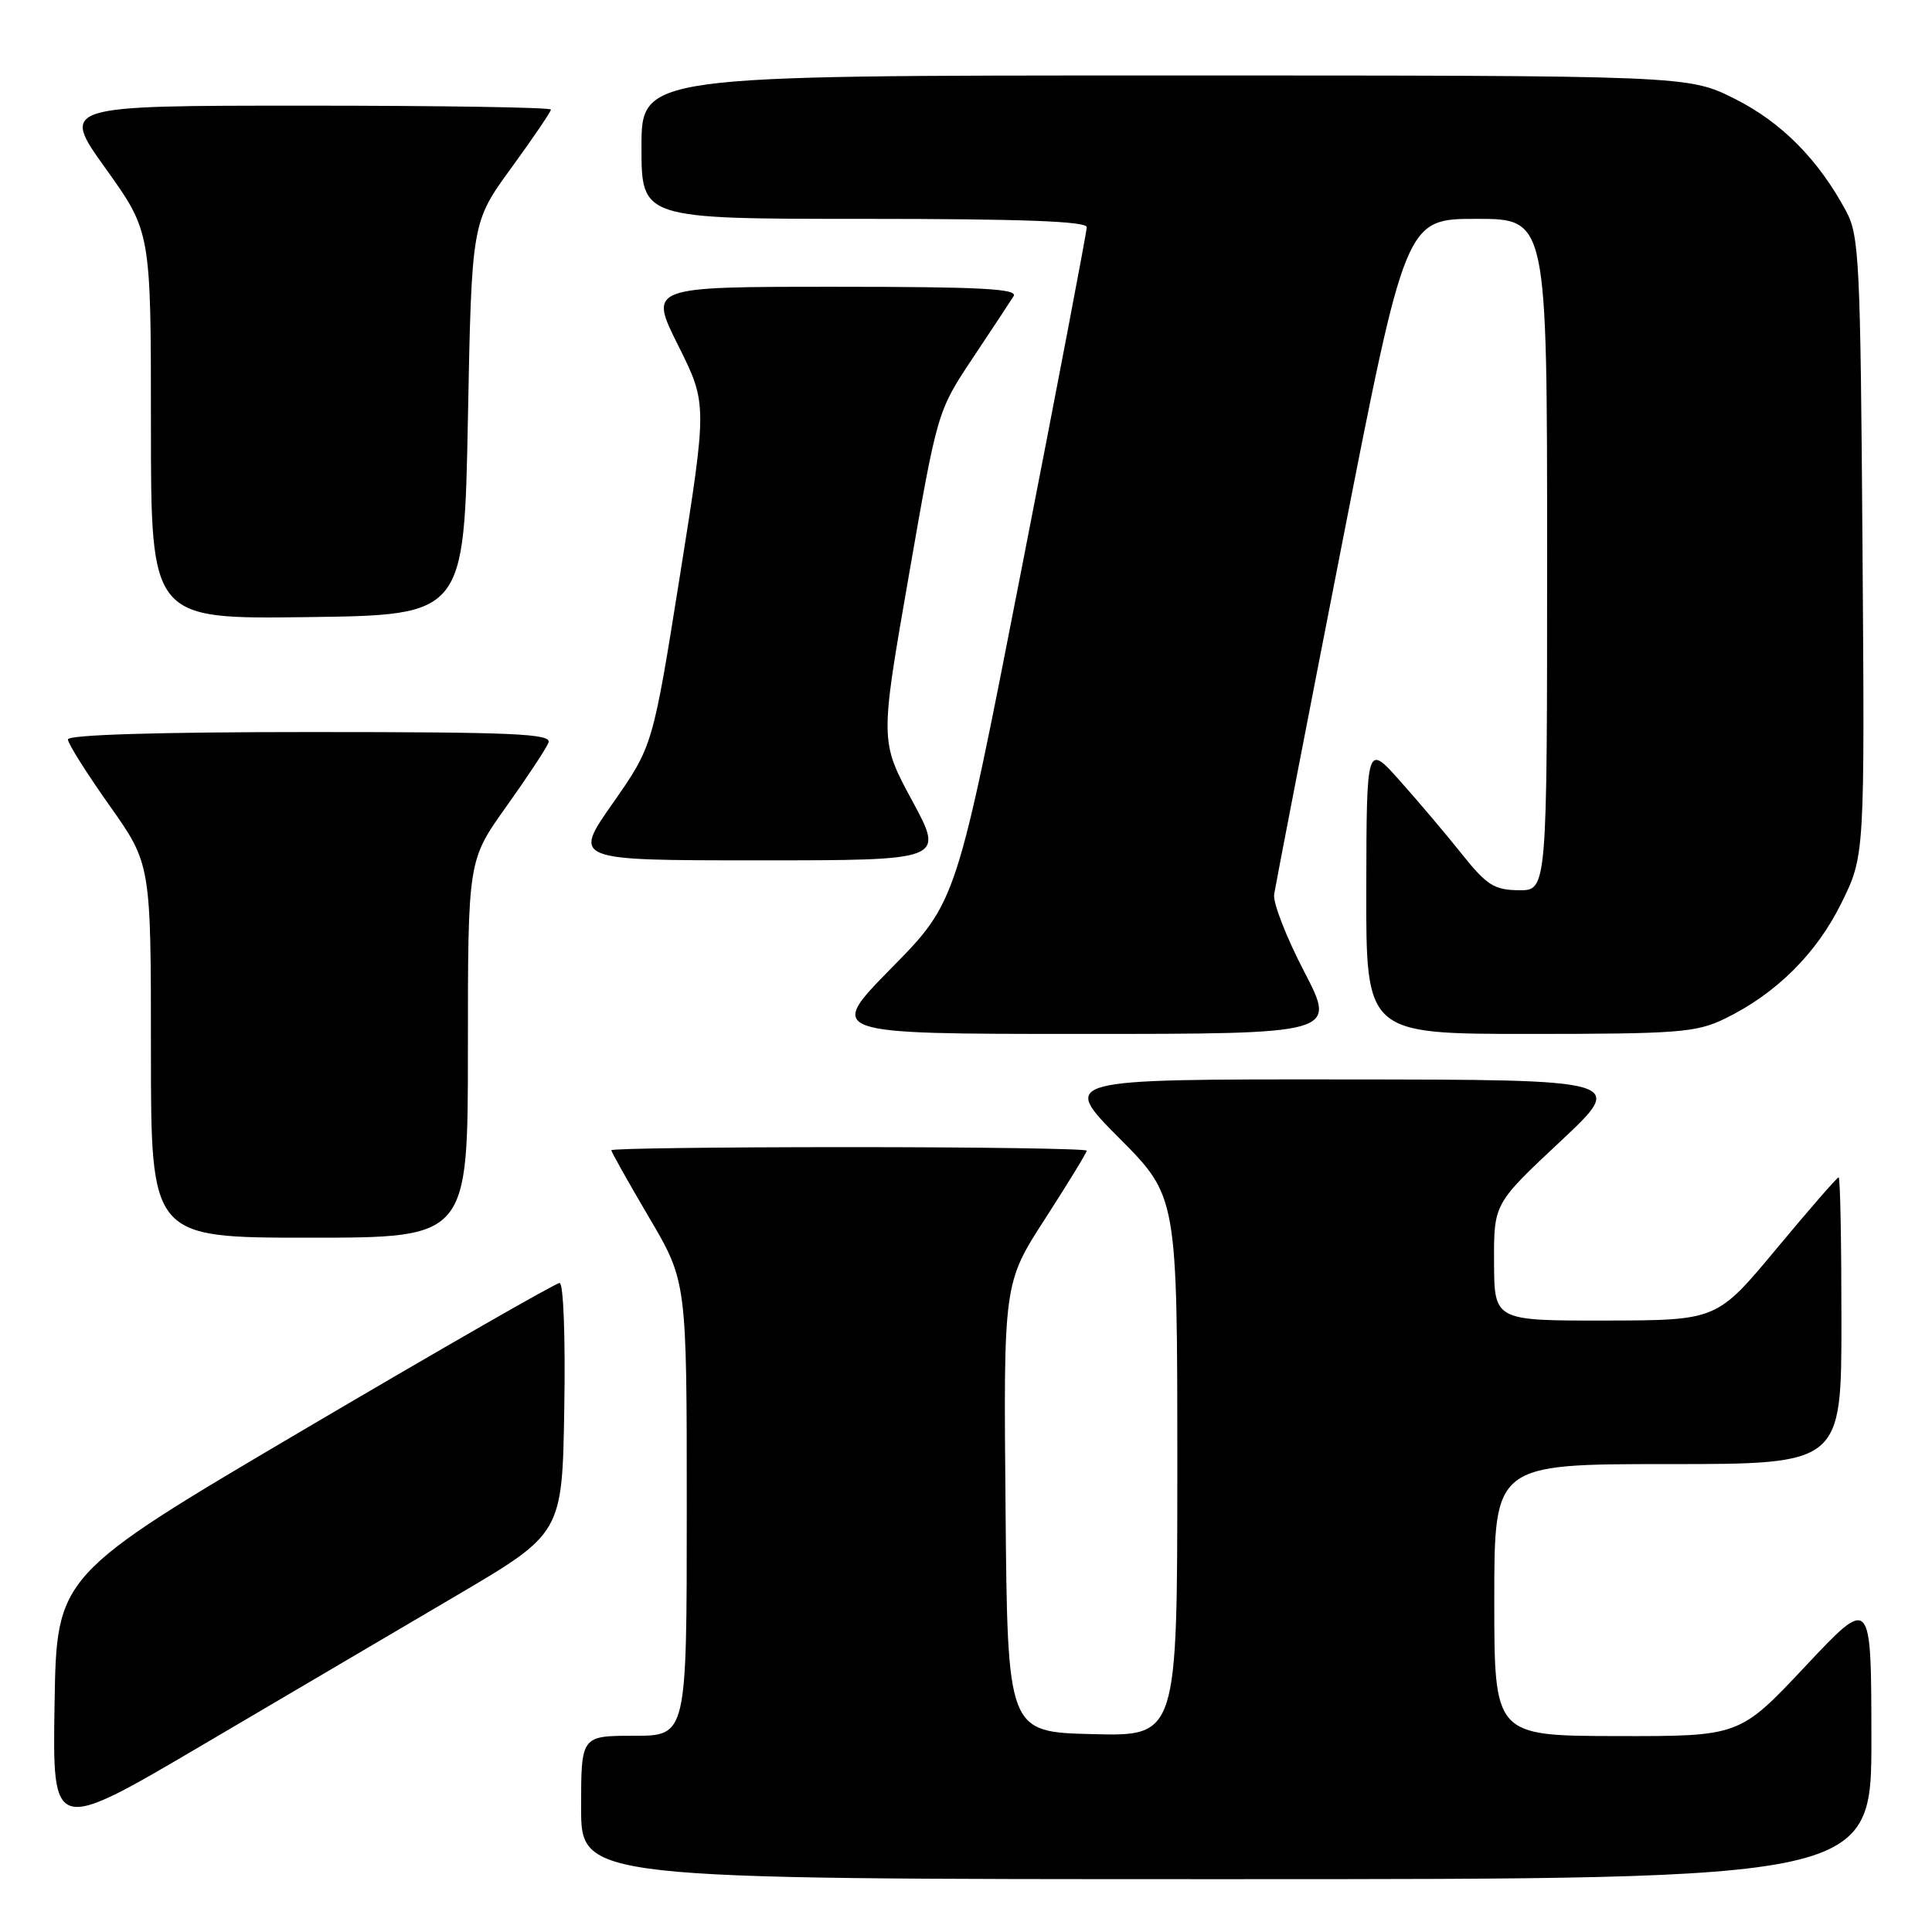 <?xml version="1.0" encoding="UTF-8" standalone="no"?>
<!DOCTYPE svg PUBLIC "-//W3C//DTD SVG 1.1//EN" "http://www.w3.org/Graphics/SVG/1.1/DTD/svg11.dtd" >
<svg xmlns="http://www.w3.org/2000/svg" xmlns:xlink="http://www.w3.org/1999/xlink" version="1.1" viewBox="0 0 256 256">
 <g >
 <path fill="currentColor"
d=" M 247.97 230.25 C 247.95 211.50 247.95 211.50 239.22 220.79 C 230.50 230.07 230.50 230.07 214.25 230.04 C 198.00 230.00 198.00 230.00 198.00 212.00 C 198.00 194.00 198.00 194.00 221.00 194.00 C 244.00 194.00 244.00 194.00 244.00 175.00 C 244.00 164.55 243.84 156.00 243.63 156.00 C 243.43 156.00 239.72 160.26 235.38 165.48 C 227.50 174.95 227.50 174.95 212.75 174.98 C 198.00 175.00 198.00 175.00 197.97 167.25 C 197.94 159.50 197.94 159.50 206.72 151.28 C 215.50 143.06 215.50 143.06 178.02 143.03 C 140.55 143.00 140.55 143.00 148.27 150.77 C 156.00 158.54 156.00 158.54 156.00 194.30 C 156.00 230.07 156.00 230.07 144.75 229.78 C 133.50 229.50 133.50 229.50 133.24 199.76 C 132.97 170.03 132.97 170.03 138.49 161.48 C 141.52 156.78 144.00 152.72 144.00 152.47 C 144.00 152.21 129.82 152.00 112.50 152.00 C 95.17 152.00 81.00 152.18 81.00 152.41 C 81.00 152.63 83.25 156.63 86.00 161.31 C 91.00 169.80 91.00 169.80 91.00 199.90 C 91.00 230.00 91.00 230.00 84.00 230.00 C 77.00 230.00 77.00 230.00 77.00 239.50 C 77.00 249.00 77.00 249.00 162.50 249.00 C 248.00 249.00 248.00 249.00 247.97 230.25 Z  M 60.50 211.41 C 74.50 203.17 74.50 203.17 74.77 186.59 C 74.93 177.21 74.66 170.00 74.15 170.00 C 73.65 170.00 58.45 178.72 40.37 189.37 C 7.50 208.74 7.50 208.74 7.23 225.83 C 6.95 242.92 6.95 242.92 26.73 231.28 C 37.60 224.88 52.80 215.94 60.50 211.41 Z  M 62.00 139.00 C 62.00 114.01 62.00 114.01 67.07 106.90 C 69.86 102.99 72.38 99.17 72.68 98.40 C 73.13 97.22 68.18 97.00 41.11 97.00 C 20.80 97.00 9.00 97.36 9.00 97.98 C 9.00 98.52 11.48 102.45 14.50 106.72 C 20.00 114.49 20.00 114.49 20.00 139.24 C 20.00 164.00 20.00 164.00 41.00 164.00 C 62.00 164.00 62.00 164.00 62.00 139.00 Z  M 172.82 128.76 C 170.46 124.23 168.66 119.62 168.83 118.51 C 169.00 117.41 172.98 96.81 177.69 72.75 C 186.25 29.00 186.25 29.00 195.63 29.00 C 205.00 29.00 205.00 29.00 205.00 73.50 C 205.00 118.00 205.00 118.00 201.25 117.96 C 198.00 117.93 197.00 117.29 193.74 113.21 C 191.68 110.62 187.98 106.25 185.53 103.50 C 181.08 98.50 181.08 98.50 181.04 117.75 C 181.00 137.00 181.00 137.00 202.68 137.00 C 222.34 137.00 224.76 136.81 228.51 135.00 C 235.31 131.70 240.69 126.38 244.00 119.65 C 247.09 113.38 247.09 113.38 246.79 72.44 C 246.52 34.65 246.36 31.23 244.63 28.00 C 240.94 21.12 236.04 16.18 229.84 13.08 C 223.68 10.00 223.68 10.00 154.34 10.00 C 85.00 10.00 85.00 10.00 85.00 19.50 C 85.00 29.00 85.00 29.00 114.50 29.00 C 135.32 29.00 144.00 29.32 144.00 30.10 C 144.00 30.71 140.12 51.07 135.37 75.35 C 126.75 119.50 126.75 119.50 118.14 128.25 C 109.54 137.00 109.54 137.00 143.32 137.00 C 177.10 137.00 177.10 137.00 172.82 128.76 Z  M 120.87 106.10 C 116.60 98.20 116.60 98.20 120.41 76.35 C 124.21 54.50 124.21 54.50 128.85 47.51 C 131.41 43.67 133.86 39.96 134.30 39.26 C 134.94 38.26 130.09 38.00 110.54 38.00 C 85.98 38.00 85.98 38.00 89.85 45.75 C 93.72 53.50 93.72 53.50 90.11 76.18 C 86.50 98.85 86.50 98.85 81.20 106.43 C 75.89 114.00 75.89 114.00 100.52 114.00 C 125.14 114.00 125.14 114.00 120.87 106.10 Z  M 62.00 55.48 C 62.50 29.46 62.50 29.46 67.75 22.25 C 70.64 18.28 73.00 14.80 73.00 14.52 C 73.00 14.23 58.38 14.00 40.52 14.00 C 8.03 14.00 8.03 14.00 14.02 22.36 C 20.00 30.73 20.00 30.73 20.00 56.38 C 20.00 82.04 20.00 82.04 40.75 81.77 C 61.50 81.50 61.50 81.50 62.00 55.48 Z "/>
</g>
</svg>